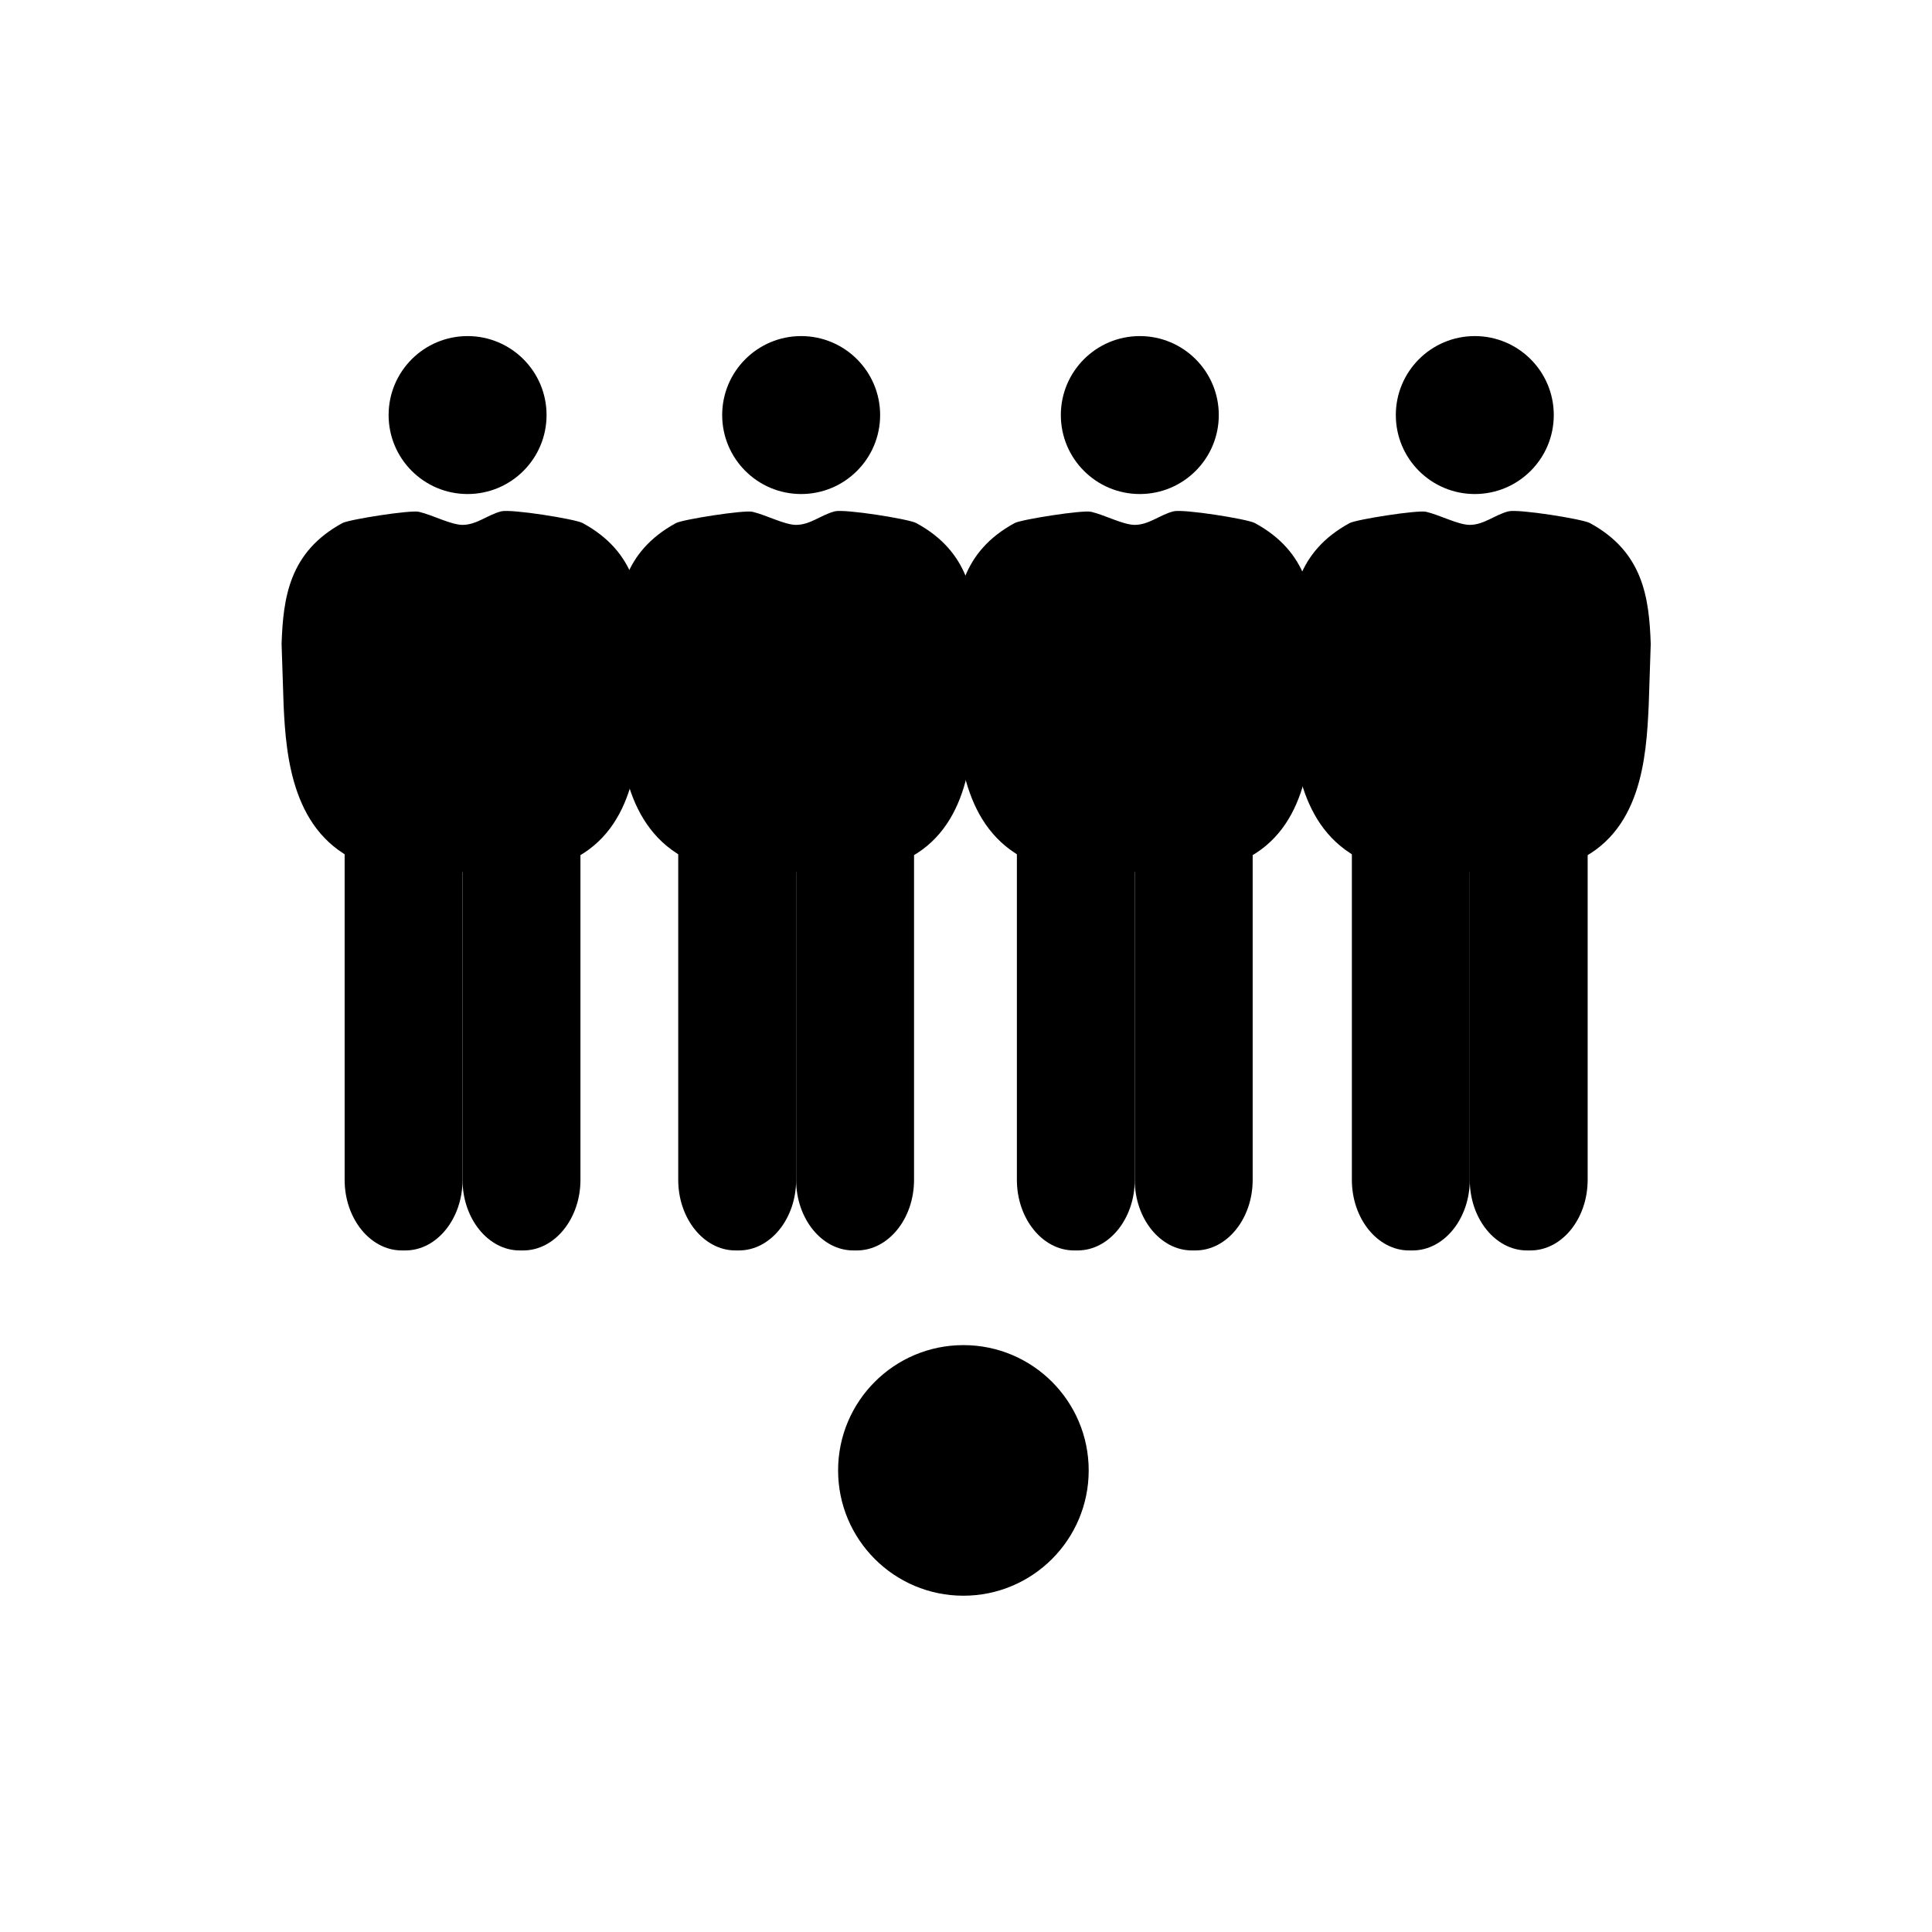 <?xml version="1.0" encoding="UTF-8"?>
<!DOCTYPE svg PUBLIC "-//W3C//DTD SVG 1.1//EN" "http://www.w3.org/Graphics/SVG/1.1/DTD/svg11.dtd">
<!-- Creator: CorelDRAW 2017 -->
<svg xmlns="http://www.w3.org/2000/svg" xml:space="preserve" width="8.467mm" height="8.467mm" version="1.1" style="shape-rendering:geometricPrecision; text-rendering:geometricPrecision; image-rendering:optimizeQuality; fill-rule:evenodd; clip-rule:evenodd"
viewBox="0 0 846.66 846.66"
 xmlns:xlink="http://www.w3.org/1999/xlink">
 <defs>
  <style type="text/css">
   <![CDATA[
    .fil0 {fill:black}
   ]]>
  </style>
 </defs>
 <g id="Warstwa_x0020_1">
  <g id="_902710400">
   <circle class="fil0" cx="422.19" cy="644.38" r="54.91"/>
   <path class="fil0" d="M669.13 547.98l1.6 0c13.77,0 25.03,-13.92 25.03,-30.92l0 -148.28c0,-17.01 -11.26,-30.92 -25.03,-30.92l-1.6 0c-13.77,0 -25.03,13.91 -25.03,30.92l0 148.28c0,17 11.26,30.92 25.03,30.92z"/>
   <path class="fil0" d="M617.47 547.98l1.59 0c13.77,0 25.04,-13.92 25.04,-30.92l0 -148.28c0,-17.01 -11.27,-30.92 -25.04,-30.92l-1.59 0c-13.78,0 -25.04,13.91 -25.04,30.92l0 148.28c0,17 11.26,30.92 25.04,30.92z"/>
   <circle class="fil0" cx="646.3" cy="181.89" r="34.61"/>
   <path class="fil0" d="M599.59 378.03c-29.93,-12.44 -32.85,-45.97 -33.91,-68.86l-0.89 -26.99c0.69,-20.49 3.44,-40.33 26.68,-52.96 2.88,-1.57 29.79,-5.82 33.53,-4.93 6.14,1.46 13.98,5.7 19.07,5.73l0.05 0c6.23,-0.04 10.89,-4.38 16.9,-5.93 4.32,-1.12 32.45,3.36 35.71,5.13 23.23,12.63 25.98,32.47 26.67,52.96l-0.89 26.99c-1.05,22.89 -3.21,56.35 -33.14,68.79l-44.1 4.05 0 0.21 -1.17 -0.11 -1.17 0.11 0 -0.21 -43.34 -3.98z"/>
   <path class="fil0" d="M522.33 547.98l1.59 0c13.77,0 25.04,-13.92 25.04,-30.92l0 -148.28c0,-17.01 -11.27,-30.92 -25.04,-30.92l-1.59 0c-13.77,0 -25.04,13.91 -25.04,30.92l0 148.28c0,17 11.27,30.92 25.04,30.92z"/>
   <path class="fil0" d="M470.66 547.98l1.6 0c13.77,0 25.03,-13.92 25.03,-30.92l0 -148.28c0,-17.01 -11.26,-30.92 -25.03,-30.92l-1.6 0c-13.77,0 -25.03,13.91 -25.03,30.92l0 148.28c0,17 11.26,30.92 25.03,30.92z"/>
   <circle class="fil0" cx="499.5" cy="181.89" r="34.61"/>
   <path class="fil0" d="M452.79 378.03c-29.93,-12.44 -32.86,-45.97 -33.91,-68.86l-0.89 -26.99c0.69,-20.49 3.44,-40.33 26.67,-52.96 2.88,-1.57 29.8,-5.82 33.54,-4.93 6.14,1.46 13.98,5.7 19.07,5.73l0.05 0c6.23,-0.04 10.89,-4.38 16.9,-5.93 4.32,-1.12 32.45,3.36 35.7,5.13 23.24,12.63 25.99,32.47 26.68,52.96l-0.89 26.99c-1.06,22.89 -3.21,56.35 -33.14,68.79l-44.11 4.05 0 0.21 -1.17 -0.11 -1.17 0.11 0 -0.21 -43.33 -3.98z"/>
   <path class="fil0" d="M373.93 547.98l1.59 0c13.77,0 25.04,-13.92 25.04,-30.92l0 -148.28c0,-17.01 -11.27,-30.92 -25.04,-30.92l-1.59 0c-13.77,0 -25.04,13.91 -25.04,30.92l0 148.28c0,17 11.27,30.92 25.04,30.92z"/>
   <path class="fil0" d="M322.26 547.98l1.59 0c13.77,0 25.04,-13.92 25.04,-30.92l0 -148.28c0,-17.01 -11.27,-30.92 -25.04,-30.92l-1.59 0c-13.77,0 -25.04,13.91 -25.04,30.92l0 148.28c0,17 11.27,30.92 25.04,30.92z"/>
   <circle class="fil0" cx="351.09" cy="181.89" r="34.61"/>
   <path class="fil0" d="M304.38 378.03c-29.93,-12.44 -32.85,-45.97 -33.91,-68.86l-0.88 -26.99c0.68,-20.49 3.44,-40.33 26.67,-52.96 2.88,-1.57 29.8,-5.82 33.54,-4.93 6.13,1.46 13.97,5.7 19.06,5.73l0.06 0c6.22,-0.04 10.89,-4.38 16.89,-5.93 4.32,-1.12 32.46,3.36 35.71,5.13 23.23,12.63 25.99,32.47 26.67,52.96l-0.88 26.99c-1.06,22.89 -3.21,56.35 -33.15,68.79l-44.1 4.05 0 0.21 -1.17 -0.11 -1.17 0.11 0 -0.21 -43.34 -3.98z"/>
   <path class="fil0" d="M227.74 547.98l1.59 0c13.77,0 25.04,-13.92 25.04,-30.92l0 -148.28c0,-17.01 -11.27,-30.92 -25.04,-30.92l-1.59 0c-13.77,0 -25.04,13.91 -25.04,30.92l0 148.28c0,17 11.27,30.92 25.04,30.92z"/>
   <path class="fil0" d="M176.07 547.98l1.6 0c13.77,0 25.03,-13.92 25.03,-30.92l0 -148.28c0,-17.01 -11.26,-30.92 -25.03,-30.92l-1.6 0c-13.77,0 -25.04,13.91 -25.04,30.92l0 148.28c0,17 11.27,30.92 25.04,30.92z"/>
   <circle class="fil0" cx="204.91" cy="181.89" r="34.61"/>
   <path class="fil0" d="M158.2 378.03c-29.93,-12.44 -32.86,-45.97 -33.91,-68.86l-0.89 -26.99c0.69,-20.49 3.44,-40.33 26.67,-52.96 2.88,-1.57 29.8,-5.82 33.54,-4.93 6.14,1.46 13.98,5.7 19.07,5.73l0.05 0c6.23,-0.04 10.89,-4.38 16.9,-5.93 4.32,-1.12 32.45,3.36 35.7,5.13 23.24,12.63 25.99,32.47 26.68,52.96l-0.89 26.99c-1.06,22.89 -3.21,56.35 -33.14,68.79l-44.11 4.05 0 0.21 -1.17 -0.11 -1.17 0.11 0 -0.21 -43.33 -3.98z"/>
  </g>
 </g>
</svg>
